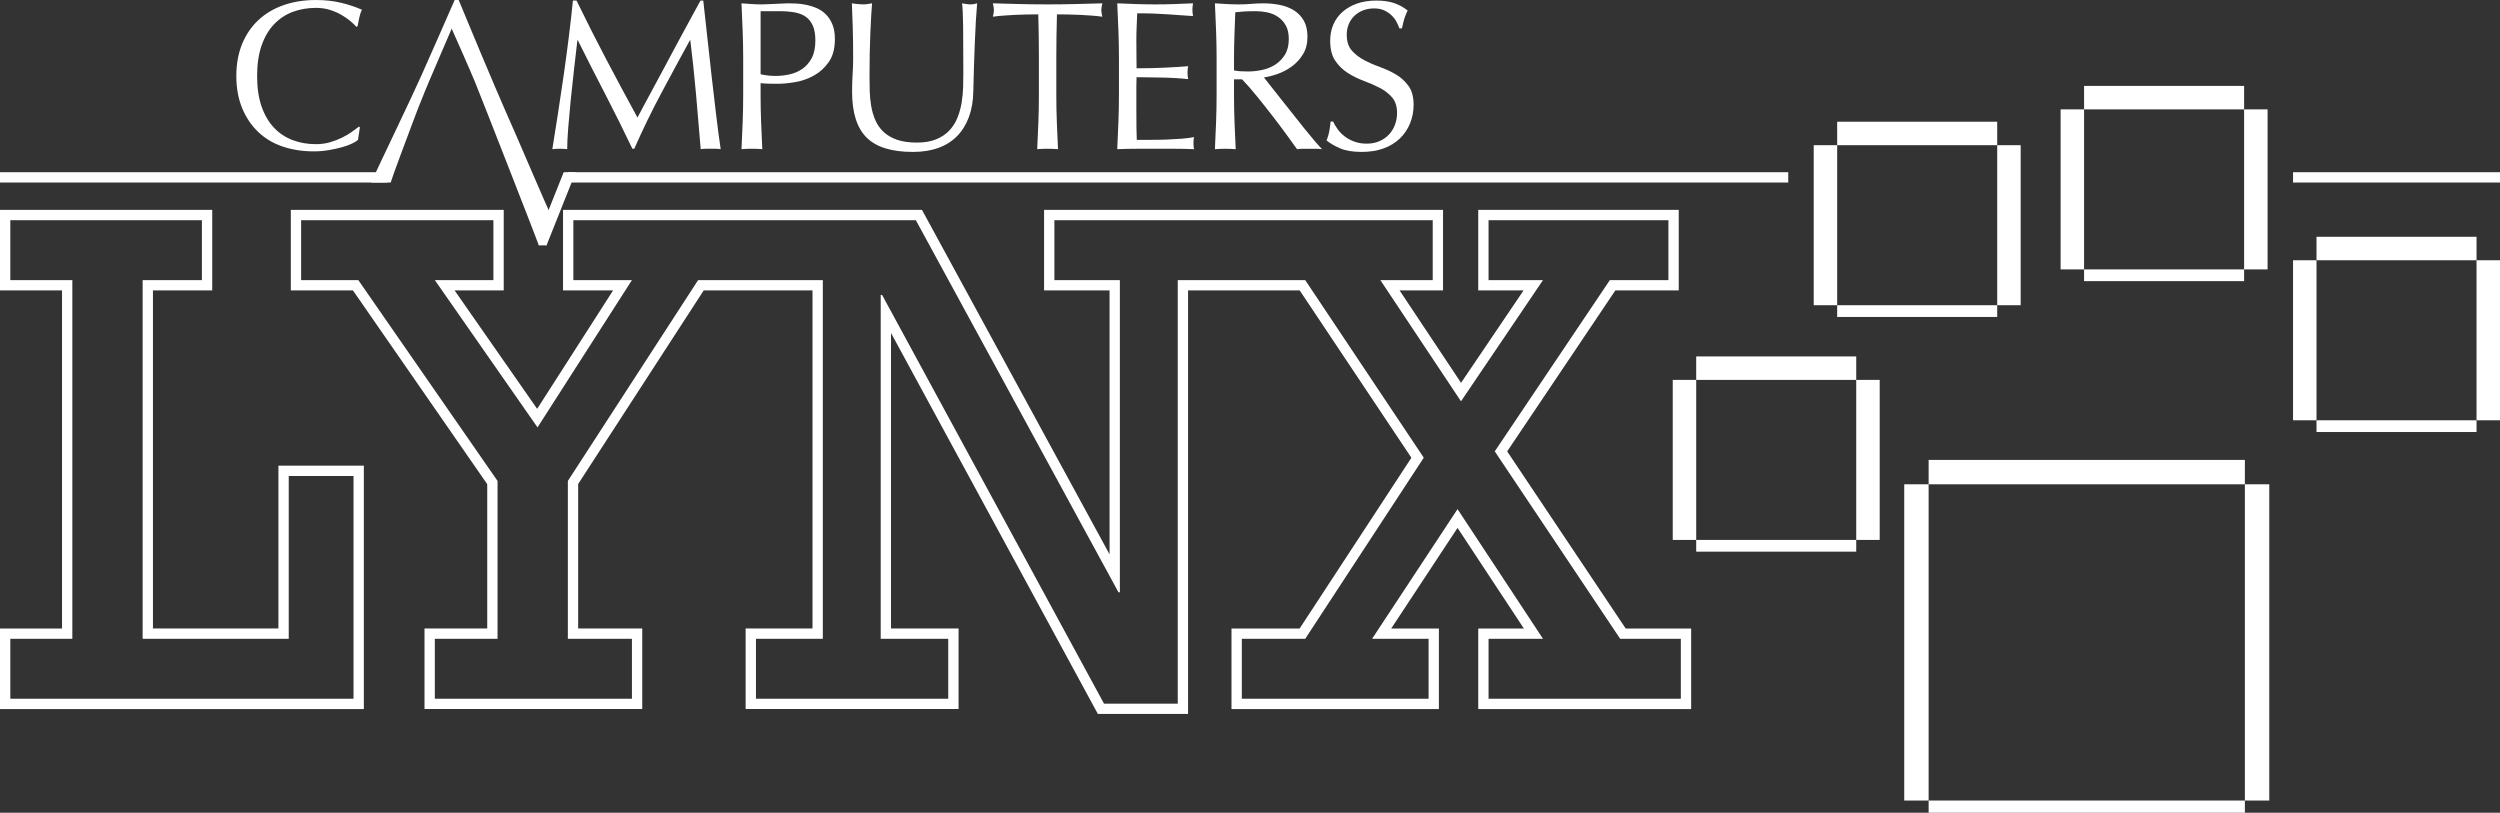 <?xml version="1.0" encoding="utf-8"?>
<!-- Generator: Adobe Illustrator 25.2.3, SVG Export Plug-In . SVG Version: 6.00 Build 0)  -->
<svg version="1.1" id="Layer_1" xmlns="http://www.w3.org/2000/svg" xmlns:xlink="http://www.w3.org/1999/xlink" x="0px" y="0px"
	 viewBox="0 0 3839 1248.04" style="enable-background:new 0 0 3839 1248.04;" xml:space="preserve">
<rect x="0" y="0" width="3839" height="1248.04" fill="#333333" stroke="none"/>
<style type="text/css">
	.st0{fill:#CF1E00;}
	.st1{fill:#FFCD2C;}
	.st2{fill:#FF6D00;}
	.st3{fill:#00A022;}
	.st4{fill:#0066BB;}
	.st5{fill:#FFFFFF;}
</style>
<g>
	<g>
		<g>
			<path class="st5" d="M310.05,338.14v91.99h-91.01v550.82h224.35V730.97h99.49v341.96H15.84v-91.98h95.24V430.13H15.84v-91.99
				H310.05 M325.88,322.31h-15.84H15.84H0v15.84v91.99v15.84h15.84h79.4v519.15h-79.4H0v15.84v91.98v15.84h15.84h527.04h15.84
				v-15.84V730.97v-15.84h-15.84h-99.49h-15.84v15.84v234.15H234.87V445.97h75.18h15.84v-15.84v-91.99V322.31L325.88,322.31z"/>
		</g>
		<g>
			<path class="st5" d="M2562.03,338.14v91.99h-89.94l-176.74,262.96l192.6,287.86h93.14v91.98h-295.26v-91.98h83.61l-131.24-199.13
				l-131.24,199.13h86.78v91.98h-286.81v-91.98h97.36l182.04-278.12l-182.04-272.7h-89.9h-3.22h-102.62v650.38h-113.24
				l-340.79-627.66h-2.1v528.1h103.71v91.98h-295.28v-91.98h102.66V430.13h-96.27h-6.39h-88.85L871.99,738.55v242.41h98.41v91.98
				H667.72v-91.98h96.31V738.55L550.25,430.13h-87.84v-91.99h295.26v91.99h-89.96L825.41,656.3L970.4,430.13h-89.96v-91.99h280.42
				h6.39h239.14l311.16,571.39h2.12v-479.4h-100.56v-91.99h292.07h3.22h285.69v91.99h-80.43l123.84,186.13l125.94-186.13h-83.61
				v-91.99H2562.03 M2577.87,322.31h-15.84h-276.21h-15.84v15.84v91.99v15.84h15.84h53.77l-95.99,141.87l-94.39-141.87h50.88h15.84
				v-15.84v-91.99v-15.84h-15.84H1914.4h-3.22h-292.07h-15.84v15.84v91.99v15.84h15.84h84.72v405.27L1420.3,330.57l-4.5-8.26h-9.41
				h-239.14h-6.39H880.44h-15.84v15.84v91.99v15.84h15.84h61L824.86,627.82L698.07,445.97h59.61h15.84v-15.84v-91.99v-15.84h-15.84
				H462.42h-15.84v15.84v91.99v15.84h15.84h79.55L748.2,743.5v221.62h-80.48h-15.84v15.84v91.98v15.84h15.84H970.4h15.84v-15.84
				v-91.98v-15.84H970.4h-82.58V743.23l192.79-297.27h80.24h6.39h80.43v519.15h-86.83h-15.84v15.84v91.98v15.84h15.84h295.28h15.84
				v-15.84v-91.98v-15.84h-15.84h-87.88V511.33l313.14,576.73l4.5,8.28h9.42h113.24h15.84v-15.84V445.97h86.78h3.22h81.43
				l171.53,256.96l-171.62,262.2h-88.8h-15.84v15.84v91.98v15.84h15.84h286.81h15.84v-15.84v-91.98v-15.84h-15.84h-57.38
				l101.84-154.52l101.84,154.52h-54.21h-15.84v15.84v91.98v15.84h15.84h295.26h15.84v-15.84v-91.98v-15.84h-15.84h-84.68
				l-181.99-272l166.11-247.15h81.5h15.84v-15.84v-91.99V322.31L2577.87,322.31z"/>
		</g>
	</g>
	<g>
		<g>
			<rect x="2604.69" y="547.34" class="st5" width="245.74" height="36.03"/>
		</g>
		<g>
			<rect x="2604.69" y="829.11" class="st5" width="245.74" height="18.02"/>
		</g>
		<g>
			<rect x="2568.66" y="583.37" class="st5" width="36.03" height="245.74"/>
		</g>
		<g>
			<rect x="2850.43" y="583.37" class="st5" width="36.03" height="245.74"/>
		</g>
	</g>
	<g>
		<g>
			<rect x="2821.17" y="186.92" class="st5" width="245.74" height="36.03"/>
		</g>
		<g>
			<rect x="2821.17" y="468.69" class="st5" width="245.74" height="18.02"/>
		</g>
		<g>
			<rect x="2785.14" y="222.95" class="st5" width="36.03" height="245.74"/>
		</g>
		<g>
			<rect x="3066.92" y="222.95" class="st5" width="36.03" height="245.74"/>
		</g>
	</g>
	<g>
		<g>
			<rect x="3200.32" y="131.92" class="st5" width="245.74" height="36.03"/>
		</g>
		<g>
			<rect x="3200.32" y="413.69" class="st5" width="245.74" height="18.02"/>
		</g>
		<g>
			<rect x="3164.28" y="167.95" class="st5" width="36.03" height="245.74"/>
		</g>
		<g>
			<rect x="3446.06" y="167.95" class="st5" width="36.03" height="245.74"/>
		</g>
	</g>
	<g>
		<g>
			<rect x="3557.23" y="363.61" class="st5" width="245.74" height="36.03"/>
		</g>
		<g>
			<rect x="3557.23" y="645.39" class="st5" width="245.74" height="18.02"/>
		</g>
		<g>
			<rect x="3521.19" y="399.65" class="st5" width="36.03" height="245.74"/>
		</g>
		<g>
			<rect x="3802.97" y="399.65" class="st5" width="36.03" height="245.74"/>
		</g>
	</g>
	<g>
		<g>
			<rect x="2961.6" y="706.24" class="st5" width="485.63" height="37.45"/>
		</g>
		<g>
			<rect x="2924.15" y="743.68" class="st5" width="37.45" height="485.63"/>
		</g>
		<g>
			<rect x="3447.23" y="743.68" class="st5" width="37.45" height="485.63"/>
		</g>
		<g>
			<rect x="2961.6" y="1229.32" class="st5" width="485.63" height="18.72"/>
		</g>
	</g>
	<g>
		<g>
			<g>
				<rect x="3521.19" y="264.45" class="st5" width="317.81" height="15.84"/>
			</g>
		</g>
		<g>
			<g>
				<g>
					<g>
						<path class="st5" d="M930.81,90.85c15.32,29.13,31.35,59.01,48.08,89.65c2.17-4.13,5.32-10.05,9.45-17.77
							c4.13-7.71,8.91-16.57,14.34-26.57c5.43-9.99,11.25-20.81,17.44-32.44c6.19-11.62,12.49-23.42,18.91-35.37
							c6.41-11.95,12.76-23.69,19.07-35.21c6.3-11.52,12.17-22.27,17.6-32.27h4.24c2.39,20.86,4.61,41.03,6.68,60.47
							c2.06,19.45,4.18,38.58,6.36,57.38c2.17,18.8,4.34,37.38,6.52,55.75c2.17,18.37,4.56,36.57,7.17,54.6
							c-2.61-0.44-5.17-0.65-7.66-0.65c-2.5,0-5.05,0-7.66,0c-2.61,0-5.17,0-7.66,0c-2.5,0-5.05,0.21-7.66,0.65
							c-2.39-28.9-4.78-56.94-7.17-84.11c-2.39-27.16-5.33-54.87-8.8-83.13h-0.65c-15,27.38-29.72,54.6-44.17,81.66
							c-14.46,27.06-28.2,55.37-41.24,84.92h-2.93c-13.04-27.38-26.68-54.82-40.91-82.31c-14.24-27.49-28.53-55.58-42.87-84.27
							h-0.65c-1.52,13.48-3.21,28.09-5.05,43.85c-1.85,15.76-3.54,31.3-5.05,46.62c-1.52,15.32-2.83,29.78-3.91,43.36
							c-1.09,13.58-1.63,24.73-1.63,33.41c-3.48-0.44-7.28-0.65-11.41-0.65c-4.13,0-7.94,0.21-11.41,0.65
							c2.82-17.6,5.76-36.19,8.8-55.75c3.04-19.56,5.98-39.23,8.8-59.01c2.82-19.77,5.43-39.28,7.82-58.52
							c2.39-19.23,4.45-37.54,6.19-54.93h5.54C900.33,31.74,915.49,61.73,930.81,90.85z"/>
					</g>
					<g>
						<path class="st5" d="M1141.24,89.55c0-14.34-0.28-28.41-0.82-42.22c-0.54-13.8-1.14-27.87-1.79-42.22
							c5.22,0.44,10.48,0.81,15.81,1.14c5.32,0.33,10.6,0.49,15.81,0.49c2.61,0,5.76-0.11,9.45-0.33c3.69-0.21,7.44-0.38,11.25-0.49
							c3.8-0.11,7.44-0.27,10.92-0.49c3.47-0.21,6.41-0.33,8.8-0.33c3.26,0,7.28,0.11,12.06,0.33c4.78,0.22,9.83,0.87,15.16,1.96
							c5.32,1.09,10.6,2.72,15.81,4.89c5.22,2.17,9.94,5.33,14.18,9.45c4.24,4.13,7.66,9.29,10.27,15.48
							c2.61,6.19,3.91,13.86,3.91,22.98c0,14.34-3.1,25.97-9.29,34.88c-6.19,8.91-13.8,15.87-22.82,20.86
							c-9.02,5-18.58,8.37-28.69,10.11c-10.11,1.74-19.07,2.61-26.89,2.61c-5,0-9.57-0.05-13.69-0.16
							c-4.13-0.11-8.37-0.38-12.71-0.81v17.93c0,14.34,0.27,28.47,0.82,42.38c0.54,13.91,1.14,27.6,1.79,41.08
							c-5-0.44-10.33-0.65-15.97-0.65c-5.65,0-10.98,0.21-15.97,0.65c0.65-13.47,1.25-27.16,1.79-41.08
							c0.54-13.91,0.82-28.04,0.82-42.38V89.55z M1167.97,114c7.39,1.74,15.1,2.61,23.15,2.61c6.73,0,13.69-0.76,20.86-2.28
							c7.17-1.52,13.74-4.29,19.72-8.31c5.97-4.02,10.86-9.56,14.67-16.63c3.8-7.06,5.7-16.14,5.7-27.22
							c0-9.34-1.3-16.95-3.91-22.82c-2.61-5.87-6.25-10.43-10.92-13.69c-4.68-3.26-10.38-5.49-17.11-6.68
							c-6.74-1.19-14.34-1.79-22.82-1.79h-29.34V114z"/>
					</g>
					<g>
						<path class="st5" d="M1479.3,111.06c0-30.86-0.11-54.66-0.33-71.39c-0.22-16.73-0.76-28.25-1.63-34.56
							c2.39,0.44,4.67,0.81,6.85,1.14c2.17,0.33,4.35,0.49,6.52,0.49c2.82,0,6.08-0.54,9.78-1.63c-0.65,7.61-1.3,16.68-1.96,27.22
							c-0.65,10.54-1.2,21.84-1.63,33.9c-0.44,12.06-0.87,24.45-1.3,37.16c-0.44,12.71-0.76,25.05-0.98,37
							c-0.22,14.56-2.44,27.6-6.68,39.12c-4.24,11.52-10.27,21.3-18.09,29.34c-7.82,8.04-17.44,14.13-28.85,18.26
							c-11.41,4.13-24.51,6.19-39.28,6.19c-32.6,0-56.29-7.39-71.07-22.17c-14.78-14.78-22.17-38.14-22.17-70.09
							c0-10.21,0.27-19.28,0.81-27.22c0.54-7.93,0.82-16.02,0.82-24.29c0-18.26-0.22-34.44-0.65-48.57
							c-0.44-14.12-0.87-26.08-1.3-35.86c2.61,0.44,5.43,0.81,8.48,1.14c3.04,0.33,5.87,0.49,8.48,0.49c2.39,0,4.73-0.16,7.01-0.49
							s4.61-0.7,7.01-1.14c-0.44,4.78-0.87,11.03-1.3,18.74c-0.44,7.72-0.87,16.46-1.3,26.24c-0.44,9.78-0.76,20.32-0.98,31.62
							c-0.22,11.3-0.33,23.04-0.33,35.21c0,7.39,0.11,15.05,0.33,22.98c0.21,7.94,0.98,15.65,2.28,23.15
							c1.3,7.5,3.42,14.67,6.36,21.52c2.93,6.85,7.12,12.83,12.55,17.93c5.43,5.11,12.28,9.13,20.54,12.06
							c8.26,2.93,18.47,4.4,30.64,4.4c11.95,0,22.01-1.74,30.16-5.22c8.15-3.47,14.83-8.04,20.05-13.69
							c5.22-5.65,9.29-12.17,12.23-19.56c2.93-7.39,5.05-15.1,6.36-23.15c1.3-8.04,2.06-16.08,2.28-24.12
							C1479.19,125.19,1479.3,117.8,1479.3,111.06z"/>
					</g>
					<g>
						<path class="st5" d="M1594.38,22.07c-5.65,0-11.57,0.06-17.77,0.16c-6.19,0.11-12.39,0.33-18.58,0.65
							c-6.19,0.33-12.17,0.71-17.93,1.14c-5.76,0.44-10.92,0.98-15.48,1.63c1.08-3.91,1.63-7.39,1.63-10.43
							c0-2.39-0.54-5.76-1.63-10.11c14.34,0.44,28.36,0.81,42.05,1.14c13.69,0.33,27.71,0.49,42.05,0.49s28.36-0.16,42.05-0.49
							c13.69-0.33,27.71-0.7,42.05-1.14c-1.09,4.35-1.63,7.82-1.63,10.43c0,2.83,0.54,6.19,1.63,10.11
							c-4.56-0.65-9.73-1.19-15.49-1.63c-5.76-0.43-11.74-0.81-17.93-1.14c-6.19-0.33-12.39-0.54-18.58-0.65
							c-6.19-0.11-12.12-0.16-17.77-0.16c-0.65,22.39-0.98,44.88-0.98,67.48v56.07c0,14.34,0.27,28.47,0.81,42.38
							c0.54,13.91,1.14,27.6,1.79,41.08c-5-0.44-10.32-0.65-15.97-0.65c-5.65,0-10.98,0.21-15.97,0.65
							c0.65-13.47,1.25-27.16,1.79-41.08c0.54-13.91,0.81-28.04,0.81-42.38V89.55C1595.36,66.95,1595.03,44.45,1594.38,22.07z"/>
					</g>
					<g>
						<path class="st5" d="M1717.44,46.84c-0.54-13.91-1.14-27.82-1.79-41.73c9.78,0.44,19.5,0.81,29.18,1.14
							c9.67,0.33,19.4,0.49,29.18,0.49s19.45-0.16,29.01-0.49c9.56-0.33,19.23-0.7,29.01-1.14c-0.65,3.26-0.98,6.52-0.98,9.78
							s0.33,6.52,0.98,9.78c-6.96-0.43-13.32-0.87-19.07-1.3c-5.76-0.43-11.85-0.87-18.25-1.3c-6.41-0.43-13.42-0.82-21.03-1.14
							c-7.61-0.33-16.74-0.49-27.38-0.49c-0.22,6.96-0.49,13.58-0.82,19.89c-0.33,6.31-0.49,13.48-0.49,21.52
							c0,8.48,0.05,16.74,0.16,24.78c0.11,8.04,0.16,14.13,0.16,18.26c9.56,0,18.14-0.11,25.75-0.33
							c7.61-0.21,14.56-0.49,20.86-0.81c6.3-0.33,12.11-0.65,17.44-0.98c5.32-0.33,10.38-0.7,15.16-1.14
							c-0.65,3.26-0.98,6.63-0.98,10.11c0,3.26,0.33,6.52,0.98,9.78c-5.65-0.65-12.23-1.19-19.72-1.63c-7.5-0.43-15-0.7-22.49-0.81
							c-7.5-0.11-14.56-0.21-21.19-0.33c-6.63-0.11-11.9-0.16-15.81-0.16c0,1.96-0.06,4.07-0.16,6.36
							c-0.11,2.28-0.16,5.17-0.16,8.64v12.71v19.56c0,12.39,0.05,22.61,0.16,30.64c0.11,8.04,0.27,14.13,0.49,18.26
							c7.17,0,14.78,0,22.82,0c8.26,0,16.35-0.16,24.29-0.49c7.93-0.33,15.43-0.76,22.49-1.3c7.06-0.54,13.2-1.36,18.42-2.45
							c-0.44,1.52-0.71,3.21-0.81,5.05c-0.11,1.85-0.16,3.54-0.16,5.05c0,3.48,0.33,6.31,0.98,8.48
							c-9.78-0.44-19.51-0.65-29.18-0.65c-9.67,0-19.51,0-29.5,0c-10,0-19.89,0-29.67,0c-9.78,0-19.67,0.21-29.67,0.65
							c0.65-13.91,1.25-27.76,1.79-41.56c0.54-13.8,0.82-27.87,0.82-42.22V89.22C1718.26,74.88,1717.98,60.75,1717.44,46.84z"/>
					</g>
					<g>
						<path class="st5" d="M1868.22,89.55c0-14.34-0.27-28.41-0.81-42.22c-0.55-13.8-1.14-27.87-1.79-42.22
							c6.3,0.44,12.49,0.81,18.58,1.14c6.08,0.33,12.28,0.49,18.58,0.49c6.3,0,12.5-0.27,18.58-0.81
							c6.08-0.54,12.28-0.81,18.58-0.81c9.13,0,17.82,0.87,26.08,2.61c8.26,1.74,15.48,4.62,21.68,8.64
							c6.19,4.02,11.08,9.29,14.67,15.81c3.59,6.52,5.38,14.67,5.38,24.45c0,10.43-2.34,19.4-7.01,26.9
							c-4.68,7.5-10.38,13.69-17.12,18.58c-6.74,4.89-13.97,8.7-21.68,11.41c-7.72,2.72-14.73,4.51-21.03,5.38
							c2.61,3.26,6.19,7.82,10.76,13.69c4.56,5.87,9.67,12.34,15.32,19.4c5.65,7.07,11.52,14.46,17.6,22.17
							c6.08,7.72,11.95,15.11,17.6,22.17c5.65,7.07,10.97,13.53,15.97,19.4c5,5.87,9.02,10.33,12.06,13.37
							c-3.26-0.44-6.52-0.65-9.78-0.65c-3.26,0-6.52,0-9.78,0c-3.05,0-6.19,0-9.45,0s-6.41,0.21-9.45,0.65
							c-3.26-4.56-8.21-11.41-14.83-20.54c-6.63-9.13-13.97-18.91-22-29.34c-8.04-10.43-16.25-20.81-24.61-31.13
							c-8.37-10.32-16.03-19.07-22.98-26.24h-12.39v23.8c0,14.34,0.27,28.47,0.81,42.38c0.54,13.91,1.14,27.6,1.79,41.08
							c-5-0.44-10.33-0.65-15.97-0.65c-5.65,0-10.98,0.21-15.97,0.65c0.65-13.47,1.25-27.16,1.79-41.08
							c0.54-13.91,0.81-28.04,0.81-42.38V89.55z M1894.95,108.13c3.04,0.65,6.36,1.09,9.94,1.3c3.59,0.22,7.55,0.33,11.9,0.33
							c6.73,0,13.74-0.76,21.03-2.28c7.28-1.52,13.96-4.18,20.05-7.99c6.08-3.8,11.13-8.91,15.16-15.32
							c4.02-6.41,6.03-14.51,6.03-24.29c0-8.48-1.58-15.49-4.73-21.03c-3.15-5.54-7.23-9.94-12.23-13.2
							c-5-3.26-10.43-5.49-16.3-6.68c-5.87-1.19-11.63-1.79-17.28-1.79c-7.61,0-13.91,0.16-18.91,0.49c-5,0.33-9.24,0.71-12.71,1.14
							c-0.44,11.96-0.87,23.8-1.3,35.53c-0.44,11.74-0.65,23.47-0.65,35.21V108.13z"/>
					</g>
					<g>
						<path class="st5" d="M2054.2,198.59c2.93,4.02,6.52,7.66,10.76,10.92c4.24,3.26,9.18,5.92,14.83,7.99
							c5.65,2.07,11.95,3.1,18.91,3.1c7.17,0,13.64-1.25,19.4-3.75c5.76-2.5,10.65-5.87,14.67-10.11c4.02-4.24,7.12-9.23,9.29-15
							c2.17-5.76,3.26-11.9,3.26-18.42c0-9.99-2.56-17.93-7.66-23.8c-5.11-5.87-11.47-10.76-19.07-14.67
							c-7.61-3.91-15.81-7.5-24.61-10.76c-8.8-3.26-17.01-7.33-24.61-12.23c-7.61-4.89-13.97-11.13-19.07-18.74
							c-5.11-7.6-7.66-17.82-7.66-30.64c0-9.13,1.63-17.44,4.89-24.94s7.99-13.96,14.18-19.4c6.19-5.43,13.64-9.67,22.33-12.71
							c8.69-3.04,18.47-4.56,29.34-4.56c10.43,0,19.45,1.25,27.06,3.75c7.6,2.5,14.67,6.36,21.19,11.57
							c-1.96,3.7-3.59,7.61-4.89,11.74c-1.3,4.13-2.61,9.35-3.91,15.65h-3.91c-1.09-3.04-2.56-6.36-4.4-9.94
							c-1.85-3.59-4.35-6.9-7.5-9.94c-3.15-3.04-6.9-5.59-11.25-7.66c-4.35-2.06-9.57-3.1-15.65-3.1c-6.09,0-11.68,0.98-16.79,2.93
							c-5.11,1.96-9.57,4.73-13.37,8.31c-3.8,3.59-6.74,7.88-8.8,12.88c-2.07,5-3.1,10.43-3.1,16.3c0,10.22,2.55,18.26,7.66,24.12
							c5.1,5.87,11.46,10.81,19.07,14.83c7.6,4.02,15.81,7.61,24.61,10.76c8.8,3.15,17,7.01,24.61,11.57
							c7.6,4.56,13.96,10.43,19.07,17.6c5.1,7.17,7.66,16.74,7.66,28.69c0,10-1.79,19.45-5.38,28.36
							c-3.59,8.91-8.8,16.68-15.65,23.31c-6.85,6.63-15.21,11.74-25.1,15.32c-9.89,3.59-21.14,5.38-33.74,5.38
							c-13.48,0-24.4-1.79-32.76-5.38c-8.37-3.59-15.38-7.66-21.03-12.23c1.96-5,3.31-9.5,4.07-13.53
							c0.76-4.02,1.47-9.18,2.12-15.49h3.91C2048.92,190.61,2051.26,194.57,2054.2,198.59z"/>
					</g>
				</g>
				<g>
					<g>
						<path class="st5" d="M791.56,205.38c-4.45-10-9.44-21.35-14.99-34.07c-5.55-12.71-11.46-26.45-17.77-41.24
							c-6.29-14.77-12.6-29.66-18.91-44.66c-6.31-15-12.5-29.83-18.58-44.5C715.23,26.25,709.58,12.61,704.36,0h-6.19
							c-16.97,38.91-33.81,77.16-50.54,114.75c-16.74,37.6-60.24,127.5-77.85,165.53c0.01,0,30.16,0,30.16,0
							c2.82-9.99,27.36-74.73,33.01-90.06c5.65-15.32,11.96-31.45,18.91-48.4c0.01,0,6.21-15,6.21-15l35.53-82.81
							c0,0,27.65,61.89,36.19,82.81c10.23,25.07,96.17,244.99,97.7,249.98c3.05-0.43,13.21-51.81,16.27-51.38
							C840.92,320.2,796.01,215.38,791.56,205.38z"/>
					</g>
				</g>
				<g>
					<g>
						<path class="st5" d="M540.43,220.54c-4.24,2.07-9.35,3.91-15.32,5.54c-5.98,1.63-12.66,3.1-20.05,4.4
							c-7.39,1.3-15.11,1.96-23.15,1.96c-17.17,0-33.04-2.45-47.6-7.33c-14.56-4.89-27.11-12.33-37.65-22.33
							c-10.54-9.99-18.8-22.22-24.78-36.67c-5.98-14.45-8.96-30.91-8.96-49.39c0-18.47,2.98-34.93,8.96-49.39
							c5.98-14.45,14.34-26.68,25.1-36.67c10.76-9.99,23.63-17.6,38.63-22.82c15-5.22,31.51-7.82,49.55-7.82
							c14.34,0,27.43,1.47,39.28,4.4c11.84,2.93,22.33,6.47,31.46,10.59c-1.74,3.05-3.15,7.17-4.24,12.39
							c-1.09,5.22-1.96,9.57-2.61,13.04l-1.96,0.65c-2.17-2.61-5.22-5.54-9.13-8.8c-3.91-3.26-8.48-6.41-13.69-9.45
							c-5.22-3.04-11.08-5.59-17.6-7.66c-6.52-2.06-13.69-3.1-21.52-3.1c-12.83,0-24.73,2.07-35.7,6.19
							c-10.98,4.13-20.54,10.49-28.69,19.07c-8.15,8.59-14.51,19.45-19.07,32.6c-4.56,13.15-6.85,28.74-6.85,46.78
							c0,18.04,2.28,33.63,6.85,46.78c4.56,13.15,10.92,24.02,19.07,32.6c8.15,8.59,17.71,14.94,28.69,19.07
							c10.97,4.13,22.87,6.19,35.7,6.19c7.82,0,15.05-0.98,21.68-2.93c6.63-1.96,12.71-4.29,18.26-7.01c5.54-2.71,10.54-5.65,15-8.8
							c4.45-3.15,8.2-5.92,11.25-8.31l1.3,1.3l-2.93,19.23C547.77,216.58,544.67,218.48,540.43,220.54z"/>
					</g>
				</g>
				<g>
					<g>
						<rect x="872.01" y="264.45" class="st5" width="1874.03" height="15.84"/>
					</g>
				</g>
				<g>
					<g>
						<rect x="0" y="264.45" class="st5" width="594.39" height="15.84"/>
					</g>
				</g>
			</g>
			<g>
				<polygon class="st5" points="824.68,367.11 839.25,376.79 884.02,264.45 865.6,264.45 				"/>
			</g>
			<g>
				<rect x="827.48" y="365.03" class="st5" width="11.77" height="11.77"/>
			</g>
		</g>
	</g>
</g>
</svg>
